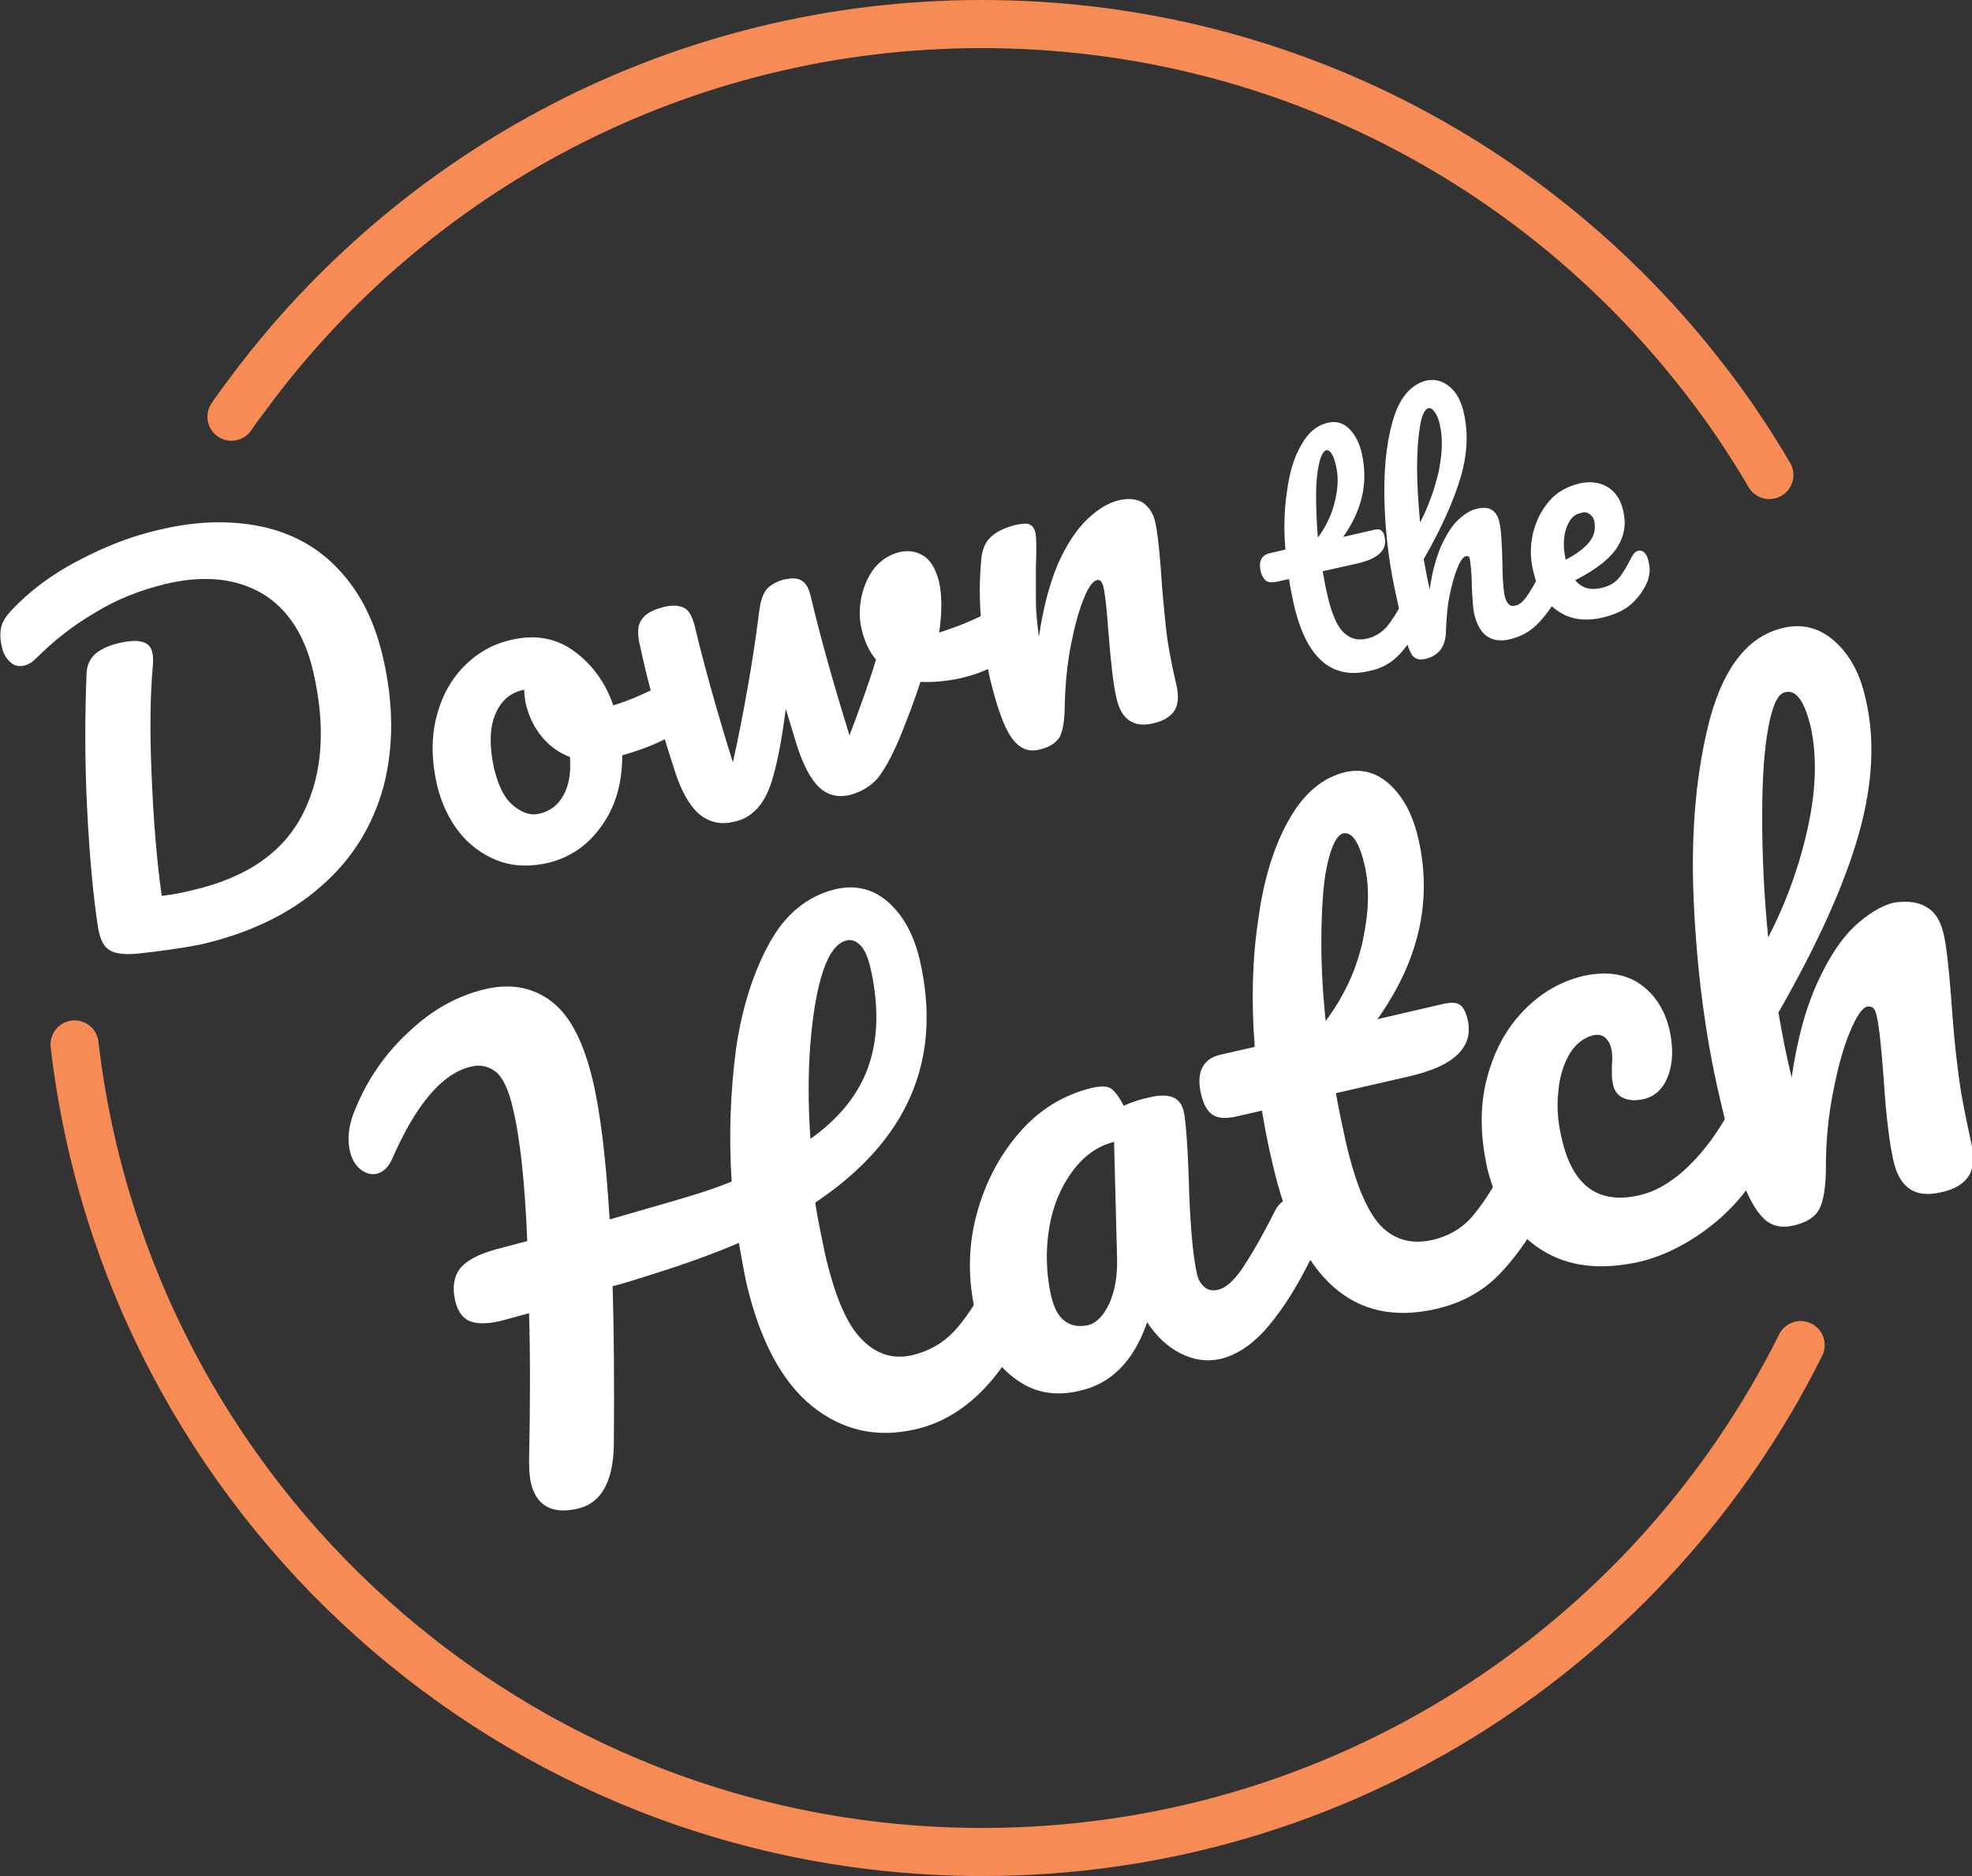 <?xml version="1.0" encoding="utf-8"?>
<!-- Generator: Adobe Illustrator 21.1.0, SVG Export Plug-In . SVG Version: 6.00 Build 0)  -->
<svg version="1.1" id="Layer_1" xmlns="http://www.w3.org/2000/svg" xmlns:xlink="http://www.w3.org/1999/xlink" x="0px" y="0px"
	 viewBox="0 0 328 312" style="enable-background:new 0 0 328 312;" xml:space="preserve">
<rect x="0" y="0" width="328" height="312" fill="#333333" stroke="none"/>
<style type="text/css">
	.st0{fill:#FFFFFF;}
	.st1{fill:none;stroke:#F68B55;stroke-width:8;stroke-linecap:round;stroke-miterlimit:10;}
</style>
<g>
	<path class="st0" d="M22.8,158.6c-2.1,0.2-3.7,0-4.6-0.6c-1-0.6-1.6-1.9-1.9-3.8c-0.8-5.2-1.4-11.7-1.8-19.5
		c-0.4-7.8-0.4-15.4-0.1-22.8c0.1-1.4,0.6-2.4,1.5-3.2c1-0.8,2.3-1.4,4.1-1.8c3.1-0.7,4.9-0.2,5.3,1.5c0.2,0.7,0.2,1.6,0.1,2.6
		c-0.4,4.4-0.5,10.3-0.2,17.5c0.3,7.3,0.8,14.1,1.7,20.5c1.6-0.2,3.4-0.5,5.3-1c9-2.1,15.1-6.4,18.3-12.9c3.2-6.5,3.7-14.3,1.6-23.4
		c-1.4-6.1-4.3-10.5-8.5-13c-4.3-2.5-9.6-3.1-16-1.6c-4.1,1-8.1,2.5-11.8,4.8c-3.8,2.2-7,4.8-9.8,7.6c-0.6,0.6-1.2,1-2,1.2
		c-0.9,0.2-1.7,0-2.3-0.6c-0.7-0.6-1.2-1.5-1.4-2.6c-0.3-1.2-0.3-2.3-0.1-3.2c0.2-0.9,0.8-1.8,1.6-2.7c3-3.2,6.8-6.1,11.3-8.4
		c4.5-2.4,9-4.1,13.4-5.1c6.3-1.5,12-1.6,17.1-0.5s9.4,3.5,12.8,7.2c3.5,3.7,5.9,8.5,7.3,14.5c1.8,7.8,1.8,14.9,0.1,21.5
		c-1.8,6.5-5.2,12.1-10.4,16.6c-5.2,4.6-11.9,7.8-20.1,9.7C30.1,157.7,26.7,158.2,22.8,158.6z"/>
	<path class="st0" d="M113.4,114.1c0.5,0.6,0.9,1.4,1.1,2.4c0.6,2.5,0.2,4.1-1.2,4.9c-2.8,1.8-6.1,3.2-9.8,4.2
		c0,4.6-1.1,8.5-3.4,11.7c-2.3,3.3-5.3,5.3-8.9,6.2c-3.1,0.7-5.9,0.6-8.5-0.4c-2.5-1-4.7-2.6-6.4-4.8c-1.7-2.2-2.9-4.8-3.6-7.7
		c-0.9-3.9-1-7.6-0.2-11s2.3-6.3,4.5-8.6c2.2-2.3,4.9-3.9,8.1-4.6c3.9-0.9,7.4-0.3,10.4,1.9c3,2.2,5.2,5.2,6.5,9
		c2.4-0.7,5.2-1.9,8.3-3.5c0.4-0.2,0.7-0.3,1-0.4C112.3,113.3,112.9,113.5,113.4,114.1z M93.7,132.3c0.9-1.6,1.3-3.7,1.1-6.4
		c-1.8-0.7-3.4-1.8-4.7-3.4c-1.3-1.6-2.1-3.3-2.6-5.3c-0.2-0.8-0.3-1.7-0.3-2.5l-0.4,0.1c-2.1,0.5-3.6,1.9-4.5,4.2
		c-0.9,2.3-0.9,5.3-0.1,8.9c0.7,2.8,1.7,4.9,3.2,6.1c1.5,1.2,2.9,1.7,4.4,1.3C91.5,134.9,92.8,133.9,93.7,132.3z"/>
	<path class="st0" d="M166.3,101c0.8-0.2,1.4-0.1,2,0.4c0.5,0.4,0.9,1.1,1.1,1.9c0.4,1.6,0.3,2.9-0.1,4c-0.4,1-1.2,1.9-2.3,2.6
		c-2.2,1.3-4.6,2.3-7.3,2.9c-2.3,0.5-4.5,0.7-6.6,0.6c-0.9,2.8-2,5.7-3.2,8.7c-1.4,3.4-2.7,5.8-3.9,7.3c-1.2,1.4-2.8,2.3-4.6,2.8
		c-2.1,0.5-3.8,0-5.2-1.3c-1.4-1.4-2.7-3.8-3.8-7.4l-1.7-5.6c-0.6,4.7-1.3,8.3-2,10.9c-0.7,2.6-1.6,4.4-2.7,5.6
		c-1.1,1.2-2.4,2-4.1,2.3c-2.1,0.5-4,0-5.6-1.3c-1.6-1.4-3-3.8-4.1-7.3c-2.3-7.1-4.1-13.3-5.3-18.7l-0.6-2.7c-0.3-1.7-0.2-3,0.6-3.9
		c0.7-0.9,2-1.5,3.7-1.9c1.3-0.3,2.4-0.2,3.2,0.2c0.8,0.4,1.3,1.4,1.7,2.8c1.4,5.9,3.5,13.6,6.4,22.9c1.8-8.2,3.3-16.6,4.4-25.3
		c0.2-1.7,0.7-2.9,1.3-3.6c0.7-0.7,1.6-1.2,2.7-1.5c1.4-0.3,2.4-0.3,3.1,0.2c0.7,0.4,1.2,1.4,1.5,2.8c1.4,5.9,3.5,13.6,6.4,22.9
		c2-5.3,3.5-9.5,4.4-12.6c-1.1-1.3-1.9-3-2.4-5.1c-0.4-1.8-0.4-3.5,0-5.4c0.4-1.8,1.1-3.4,2.2-4.8c1.1-1.3,2.5-2.2,4.2-2.6
		c1.5-0.3,2.8-0.1,4,0.7c1.2,0.8,2,2.3,2.5,4.3c0.5,2.3,0.5,5.1,0,8.4c1.9-0.6,4.5-1.5,7.5-3l2-0.9C165.7,101.2,166,101.1,166.3,101
		z"/>
	<path class="st0" d="M168.2,122.6c-1.3-1.9-2.4-5.1-3.5-9.6c-1.5-6.7-2.1-13.3-1.5-19.8c0.1-1.6,0.6-2.9,1.5-3.8s2.3-1.6,4.2-2.1
		c1-0.2,1.8-0.3,2.3-0.1c0.5,0.2,0.8,0.6,1,1.3c0.2,0.8,0.2,2.8,0.1,5.8c0,2.2,0,4.1,0,5.7s0.2,3.6,0.5,5.9
		c0.7-4.8,1.8-8.9,3.2-12.2c1.5-3.3,3.1-5.7,4.9-7.4c1.8-1.7,3.5-2.7,5.2-3.1c1.6-0.4,3-0.2,4,0.4c1,0.7,1.8,1.8,2.1,3.5
		c0.3,1.3,0.6,3.9,0.9,7.8c0.2,3.3,0.5,6.3,0.8,9.2c0.3,2.9,0.9,6.1,1.7,9.5c0.5,2,0.4,3.5-0.2,4.5c-0.6,1-1.8,1.8-3.6,2.2
		c-1.7,0.4-3,0.2-4-0.5s-1.7-1.9-2.1-3.7c-0.5-2.1-0.9-5.6-1.3-10.5c-0.3-4.3-0.6-7-0.9-8.1c-0.2-0.8-0.6-1.2-1.1-1
		c-0.7,0.2-1.4,1.2-2.2,3.2s-1.5,4.6-2.1,7.7s-0.9,6.4-1,9.7c0,2.6-0.3,4.3-0.8,5.4c-0.6,1-1.6,1.7-3.2,2.1
		C171.1,125.2,169.5,124.5,168.2,122.6z"/>
</g>
<g>
	<path class="st0" d="M235.7,99.2c0.3,0.3,0.6,0.8,0.7,1.5c0.3,1.2,0.2,2.3-0.2,3.1c-1,1.9-2.1,3.6-3.4,5c-1.3,1.4-3,2.4-5.1,2.8
		c-6.3,1.5-10.5-2.3-12.5-11.1c-0.3-1.4-0.6-2.8-0.8-4.2l-1.8,0.4c-0.9,0.2-1.6,0.2-2-0.1c-0.4-0.3-0.7-0.8-0.9-1.5
		c-0.4-1.7,0.1-2.8,1.5-3.1l2.6-0.6c-0.3-3.5-0.2-6.8,0.3-9.9c0.4-3.1,1.2-5.6,2.4-7.6c1.1-2,2.6-3.2,4.4-3.6c1.3-0.3,2.5,0,3.5,1
		s1.7,2.3,2.1,4.1c1.1,4.8,0.1,9.4-3.1,13.9l5.2-1.2c0.5-0.1,0.9-0.1,1.1,0.1c0.3,0.2,0.5,0.5,0.6,1.1c0.5,2.1-1,3.6-4.5,4.4L220,95
		c0.3,1.6,0.5,2.8,0.7,3.6c0.7,3.2,1.6,5.4,2.7,6.5c1.1,1.1,2.4,1.5,4,1.1c1.3-0.3,2.4-1,3.3-2c0.8-1,1.8-2.5,2.8-4.5
		c0.3-0.5,0.6-0.8,1.1-0.9C235,98.7,235.4,98.9,235.7,99.2z M219.4,77.1c-0.3,1.3-0.5,3-0.5,5.2s0.1,4.6,0.3,7.1
		c1.5-2,2.4-4.1,2.9-6.3c0.5-2.2,0.5-4.1,0.1-5.7c-0.4-1.8-1-2.7-1.7-2.5C220.1,75.1,219.7,75.8,219.4,77.1z"/>
	<path class="st0" d="M259,93.8c0.3,0.3,0.6,0.8,0.7,1.5c0.3,1.2,0.2,2.3-0.2,3.1c-1,2-2.2,3.7-3.5,5.1c-1.3,1.4-2.8,2.3-4.8,2.8
		c-1.6,0.4-2.9,0.2-3.9-0.5s-1.7-2-2.1-3.7c-0.2-0.9-0.3-2.5-0.4-4.8c0-2-0.2-3.4-0.3-4.2c-0.1-0.5-0.3-0.7-0.7-0.6s-0.9,0.7-1.4,2
		c-0.5,1.2-0.9,2.7-1.3,4.6c-0.4,1.9-0.5,3.8-0.6,5.8c0,2.6-1.2,4.2-3.5,4.7c-0.9,0.2-1.6,0-2.1-0.6c-0.4-0.6-0.9-1.8-1.3-3.5
		c-0.2-1-0.4-1.8-0.5-2.4l-0.8-3.7c-1.1-4.8-1.8-9.8-2-15.2c-0.2-5.4,0.2-10.1,1.3-14c1.1-4,3-6.2,5.6-6.9c1.4-0.3,2.7,0,3.9,1
		s2,2.5,2.4,4.5c0.7,3.1,0.6,6.6-0.5,10.4s-3.1,8.4-6.2,13.8c0.3,1.6,0.6,3.3,1,5c0.4-2.9,1.1-5.3,1.9-7.2c0.9-1.9,1.8-3.4,2.9-4.4
		c1.1-1,2.1-1.6,3.1-1.8c2-0.5,3.3,0.3,3.7,2.3c0.3,1.2,0.4,3.5,0.5,6.8c0,2.8,0.2,4.7,0.4,5.5c0.3,1.2,0.9,1.8,1.8,1.5
		c0.6-0.1,1.3-0.7,1.9-1.6c0.7-1,1.5-2.4,2.6-4.5c0.3-0.5,0.6-0.8,1.1-0.9C258.4,93.4,258.7,93.5,259,93.8z M236.2,70.8
		c-0.3,1.8-0.5,4.1-0.5,6.9c0,2.9,0.2,5.9,0.5,9.2c1.4-2.7,2.4-5.5,3.1-8.5c0.6-3,0.7-5.5,0.2-7.7c-0.2-1-0.5-1.7-0.9-2.2
		c-0.3-0.5-0.7-0.7-1.1-0.6C237,68.1,236.5,69,236.2,70.8z"/>
	<path class="st0" d="M273.5,91.9c0.3,0.3,0.6,0.8,0.7,1.5c0.3,1.1,0.2,2.1-0.1,3.1c-0.6,1.5-1.5,2.8-2.7,3.9s-2.8,1.8-4.8,2.3
		c-3,0.7-5.5,0.3-7.5-1.1c-2.1-1.4-3.4-3.6-4.1-6.7c-0.5-2.1-0.5-4.2,0-6.3c0.5-2,1.4-3.8,2.7-5.3c1.3-1.5,3-2.4,5-2.9
		c1.8-0.4,3.4-0.2,4.7,0.6c1.3,0.8,2.2,2.1,2.6,4c0.5,2.1,0.2,4.1-1,6s-3.5,3.7-7,5.5c1.1,1.3,2.5,1.7,4.3,1.3
		c1.3-0.3,2.2-0.8,2.9-1.6c0.7-0.8,1.4-2,2.2-3.6c0.3-0.5,0.6-0.9,1.1-1C272.8,91.5,273.2,91.6,273.5,91.9z M260.5,87.9
		c-0.5,1.5-0.5,3.2-0.1,5.1v0.1c1.7-0.9,3-1.8,3.9-2.9s1.1-2.2,0.9-3.4c-0.1-0.6-0.4-1-0.8-1.3s-0.9-0.4-1.4-0.2
		C261.8,85.5,261,86.4,260.5,87.9z"/>
</g>
<g>
	<path class="st0" d="M169.6,210.9c0.7,0.7,1.2,1.7,1.5,3.1c0.6,2.6,0.4,4.8-0.5,6.7c-4.7,9.6-10.9,15.3-18.3,17
		c-6.5,1.5-12.2,0.2-17.3-3.9c-5-4.1-8.6-10.9-10.8-20.2c-0.5-2.3-0.9-4.6-1.3-6.9c-4.2,1.8-8.9,3.5-14,5.1c-3.4,1.1-5.7,1.8-7,2.1
		c0.2,7.1,0.3,15.9,0.2,26.4c-0.1,6.1-2.1,9.7-6,10.6c-4.3,1-6.9-0.5-7.8-4.3c-0.2-0.9-0.3-2.1-0.3-3.7c0.2-9.7,0.2-17.8,0-24.5
		l-4.8,1.3c-2.2,0.5-3.9,0.5-5.1,0s-2-1.7-2.4-3.4c-0.5-2.2-0.2-4,0.8-5.3s3-2.4,5.9-3.2l5.3-1.4c-0.4-9.8-1.2-17.2-2.4-22.1
		c-0.7-3.1-1.7-5.2-2.9-6.1c-1.2-0.9-2.6-1.2-4.1-0.8c-4.7,1.1-9.1,6.2-13.1,15.4c-0.6,1.3-1.4,2.1-2.5,2.4c-0.9,0.2-1.8,0-2.7-0.7
		s-1.5-1.7-1.8-3.1c-0.5-2.1-0.2-4.5,1-7.2c2-4.8,4.9-9,8.8-12.6c3.9-3.7,8.1-6,12.7-7.1c4.3-1,8-0.3,11.1,2.1
		c3.1,2.4,5.3,6.8,6.8,13.1c1.3,5.5,2.2,13.2,2.8,23.1l9.7-2.8c4.2-1.2,7.7-2.3,10.6-3.5c-0.5-7.6-0.2-14.9,0.7-21.9
		c1-7,2.9-12.9,5.6-17.8c2.7-4.9,6.4-7.8,10.9-8.9c3.3-0.8,6.3-0.1,8.8,2.1c2.5,2.2,4.3,5.4,5.3,9.7c3.8,16.6-2,30-17.4,40.3
		c0.4,2.7,1,5.5,1.6,8.4c1.6,7,3.6,11.8,6.1,14.3c2.4,2.5,5.2,3.4,8.3,2.7c2.7-0.6,5.1-1.9,7-3.9s3.9-5,6-9.1c0.6-1.1,1.4-1.8,2.4-2
		C168.2,209.9,168.9,210.2,169.6,210.9z M136.9,161.5c-1,3-1.7,7-2.1,12c-0.4,4.9-0.4,10.3,0,15.9c4.8-3.4,8.1-7.5,9.7-12.2
		c1.6-4.7,1.7-10.2,0.2-16.6c-0.4-1.5-0.9-2.7-1.6-3.4c-0.7-0.7-1.5-1-2.3-0.8C139.2,156.8,137.9,158.5,136.9,161.5z"/>
	<path class="st0" d="M168.6,229.1c-3.2-2.4-5.3-6.1-6.4-11c-1.2-5.3-1.2-10.7,0.2-16s3.8-9.9,7.2-13.8c3.4-3.9,7.5-6.3,12.1-7.4
		c1.5-0.3,2.5-0.3,3.2,0.2c0.6,0.5,1.3,1.4,2,2.8c1.3-0.6,2.8-1.1,4.3-1.4c3.3-0.8,5.2,0,5.7,2.4c0.3,1.4,0.6,4.9,0.8,10.4
		c0.2,8,0.7,13.6,1.4,16.6c0.2,1,0.7,1.7,1.3,2.2s1.4,0.6,2.2,0.4c1.3-0.3,2.6-1.5,4-3.5c1.4-2.1,3.3-5.3,5.5-9.7
		c0.6-1.1,1.4-1.8,2.4-2c0.9-0.2,1.6,0,2.3,0.7s1.2,1.7,1.5,3.1c0.6,2.7,0.5,4.9-0.5,6.7c-2,4-4.2,7.6-6.7,10.6s-5.2,4.9-8.1,5.6
		c-2.2,0.5-4.4,0.2-6.6-0.9c-2.2-1.1-4-2.8-5.6-5.2c-2.2,6.4-5.9,10.2-11.2,11.4C175.4,232.3,171.8,231.6,168.6,229.1z M184.5,216.8
		c0.9-2,1.4-4.6,1.3-7.6l-0.5-19.3c-2.8,0.7-5.1,2.4-7,5s-3.2,5.7-3.8,9.4s-0.5,7.4,0.3,11.1c0.5,2.1,1.2,3.5,2.3,4.3s2.3,1,3.8,0.7
		C182.3,220.1,183.5,218.9,184.5,216.8z"/>
	<path class="st0" d="M256.1,190.9c0.7,0.7,1.2,1.7,1.5,3.1c0.6,2.7,0.5,4.9-0.5,6.7c-2.1,4.2-4.5,7.8-7.4,10.9
		c-2.9,3.1-6.5,5.1-10.9,6.1c-13.6,3.1-22.7-4.9-27.1-24c-0.7-2.9-1.3-5.9-1.8-9l-3.9,0.9c-2,0.5-3.4,0.4-4.3-0.2
		c-0.9-0.6-1.5-1.7-1.9-3.3c-0.9-3.7,0.2-6,3.2-6.7l5.7-1.3c-0.6-7.6-0.4-14.7,0.6-21.3c0.9-6.6,2.6-12.1,5.1-16.5s5.6-7,9.4-7.9
		c2.8-0.6,5.3,0.1,7.5,2.2c2.2,2.1,3.7,5,4.6,8.8c2.4,10.4,0.1,20.4-6.8,30.1l11.2-2.6c1.1-0.2,1.9-0.2,2.5,0.2s1,1.2,1.3,2.4
		c1.1,4.6-2.2,7.8-9.7,9.5l-12.2,2.8c0.6,3.4,1.2,6,1.6,7.9c1.6,7,3.5,11.6,5.8,14.1c2.3,2.4,5.2,3.2,8.7,2.4c2.9-0.7,5.2-2.1,7-4.4
		c1.8-2.2,3.8-5.5,6-9.6c0.6-1.1,1.4-1.8,2.4-2C254.7,190,255.4,190.2,256.1,190.9z M220.9,143.2c-0.7,2.8-1,6.5-1.1,11.2
		s0.1,9.8,0.7,15.4c3.2-4.3,5.2-8.8,6.2-13.5s1.1-8.8,0.3-12.3c-0.9-3.9-2.1-5.7-3.6-5.4C222.4,138.9,221.6,140.4,220.9,143.2z"/>
	<path class="st0" d="M256.3,207.8c-4.5-2.9-7.4-7.3-8.9-13.4c-1.2-5.4-1.3-10.4-0.1-15s3.2-8.3,6.1-11.3c2.9-3,6.2-4.9,10-5.8
		c3.7-0.8,6.8-0.4,9.3,1.3s4.2,4.3,5,7.7c0.6,2.8,0.6,5.3-0.2,7.5c-0.8,2.2-2.2,3.6-4.2,4c-1.3,0.3-2.4,0.2-3.3-0.2
		s-1.5-1.2-1.7-2.2c-0.1-0.5-0.2-1-0.2-1.7c0-0.6,0-1.1,0-1.4c0.1-1.1,0.1-2.1-0.1-2.9c-0.2-0.9-0.6-1.5-1.1-1.9s-1.2-0.5-2-0.3
		c-1.5,0.4-2.8,1.4-3.8,3c-1,1.7-1.7,3.8-1.9,6.3c-0.3,2.5-0.1,5.2,0.6,8c1.8,7.8,6.1,10.8,12.8,9.3c2.7-0.6,5.5-2.2,8.2-4.8
		s5.2-6,7.5-10.4c0.6-1.1,1.4-1.8,2.4-2c0.9-0.2,1.6,0,2.3,0.7c0.7,0.7,1.2,1.7,1.5,3.1c0.6,2.5,0.4,4.8-0.5,6.7
		c-2.2,4.6-5.3,8.5-9.2,11.6c-3.9,3.1-7.9,5.1-11.9,6.1C266.3,211.3,260.8,210.7,256.3,207.8z"/>
	<path class="st0" d="M320.5,150.9c1.4,0.8,2.3,2.3,2.8,4.5c0.4,1.7,0.8,5.1,1.2,10.1c0.3,4.2,0.6,8.2,1.1,11.9
		c0.4,3.7,1.2,7.8,2.2,12.3c0.6,2.5,0.5,4.5-0.3,5.8s-2.3,2.3-4.7,2.8c-2.2,0.5-3.9,0.3-5.2-0.6c-1.3-0.9-2.2-2.5-2.7-4.8
		c-0.6-2.7-1.2-7.2-1.6-13.6c-0.4-5.5-0.8-9-1.2-10.5c-0.2-1.1-0.7-1.5-1.5-1.4c-0.9,0.2-1.8,1.6-2.9,4.2c-1.1,2.6-2,5.9-2.8,10
		c-0.8,4-1.2,8.2-1.2,12.5c0,3.3-0.4,5.6-1.1,7c-0.7,1.3-2.1,2.2-4.2,2.7s-3.8,0.1-5.1-1.2c-1.3-1.3-2.5-3.4-3.6-6.5
		s-2.3-7.6-3.7-13.7c-2.4-10.3-3.8-21.3-4.3-32.9c-0.5-11.6,0.5-21.7,2.8-30.3c2.4-8.5,6.4-13.5,12.2-14.8c3.1-0.7,5.9,0,8.4,2.2
		s4.3,5.4,5.2,9.6c1.6,6.7,1.2,14.2-1.1,22.4c-2.3,8.2-6.7,18.1-13.4,29.8c0.6,3.5,1.3,7.1,2.2,10.8c0.9-6.2,2.3-11.4,4.2-15.6
		c1.9-4.2,4-7.4,6.2-9.5c2.3-2.1,4.5-3.5,6.7-4C317.3,149.8,319.1,150,320.5,150.9z M294.1,121.1c-0.7,3.8-1,8.8-1,14.9
		c0,6.2,0.3,12.8,1,19.9c3-5.8,5.2-11.9,6.6-18.3c1.4-6.4,1.5-11.9,0.5-16.6c-0.5-2.1-1.1-3.7-1.8-4.7c-0.7-1-1.5-1.4-2.4-1.2
		C295.7,115.3,294.8,117.3,294.1,121.1z"/>
</g>
<path class="st1" d="M299.5,223.7c-24.9,50-76.5,84.3-136.1,84.3c-78,0-142.2-58.7-151-134.3"/>
<path class="st1" d="M38.5,69.3c0.8-1.2,1.7-2.4,2.6-3.6C68.7,28.3,113.2,4,163.3,4c48.9,0,92.3,23,120.1,58.9
	c4,5.1,7.6,10.5,10.9,16.1"/>
</svg>
